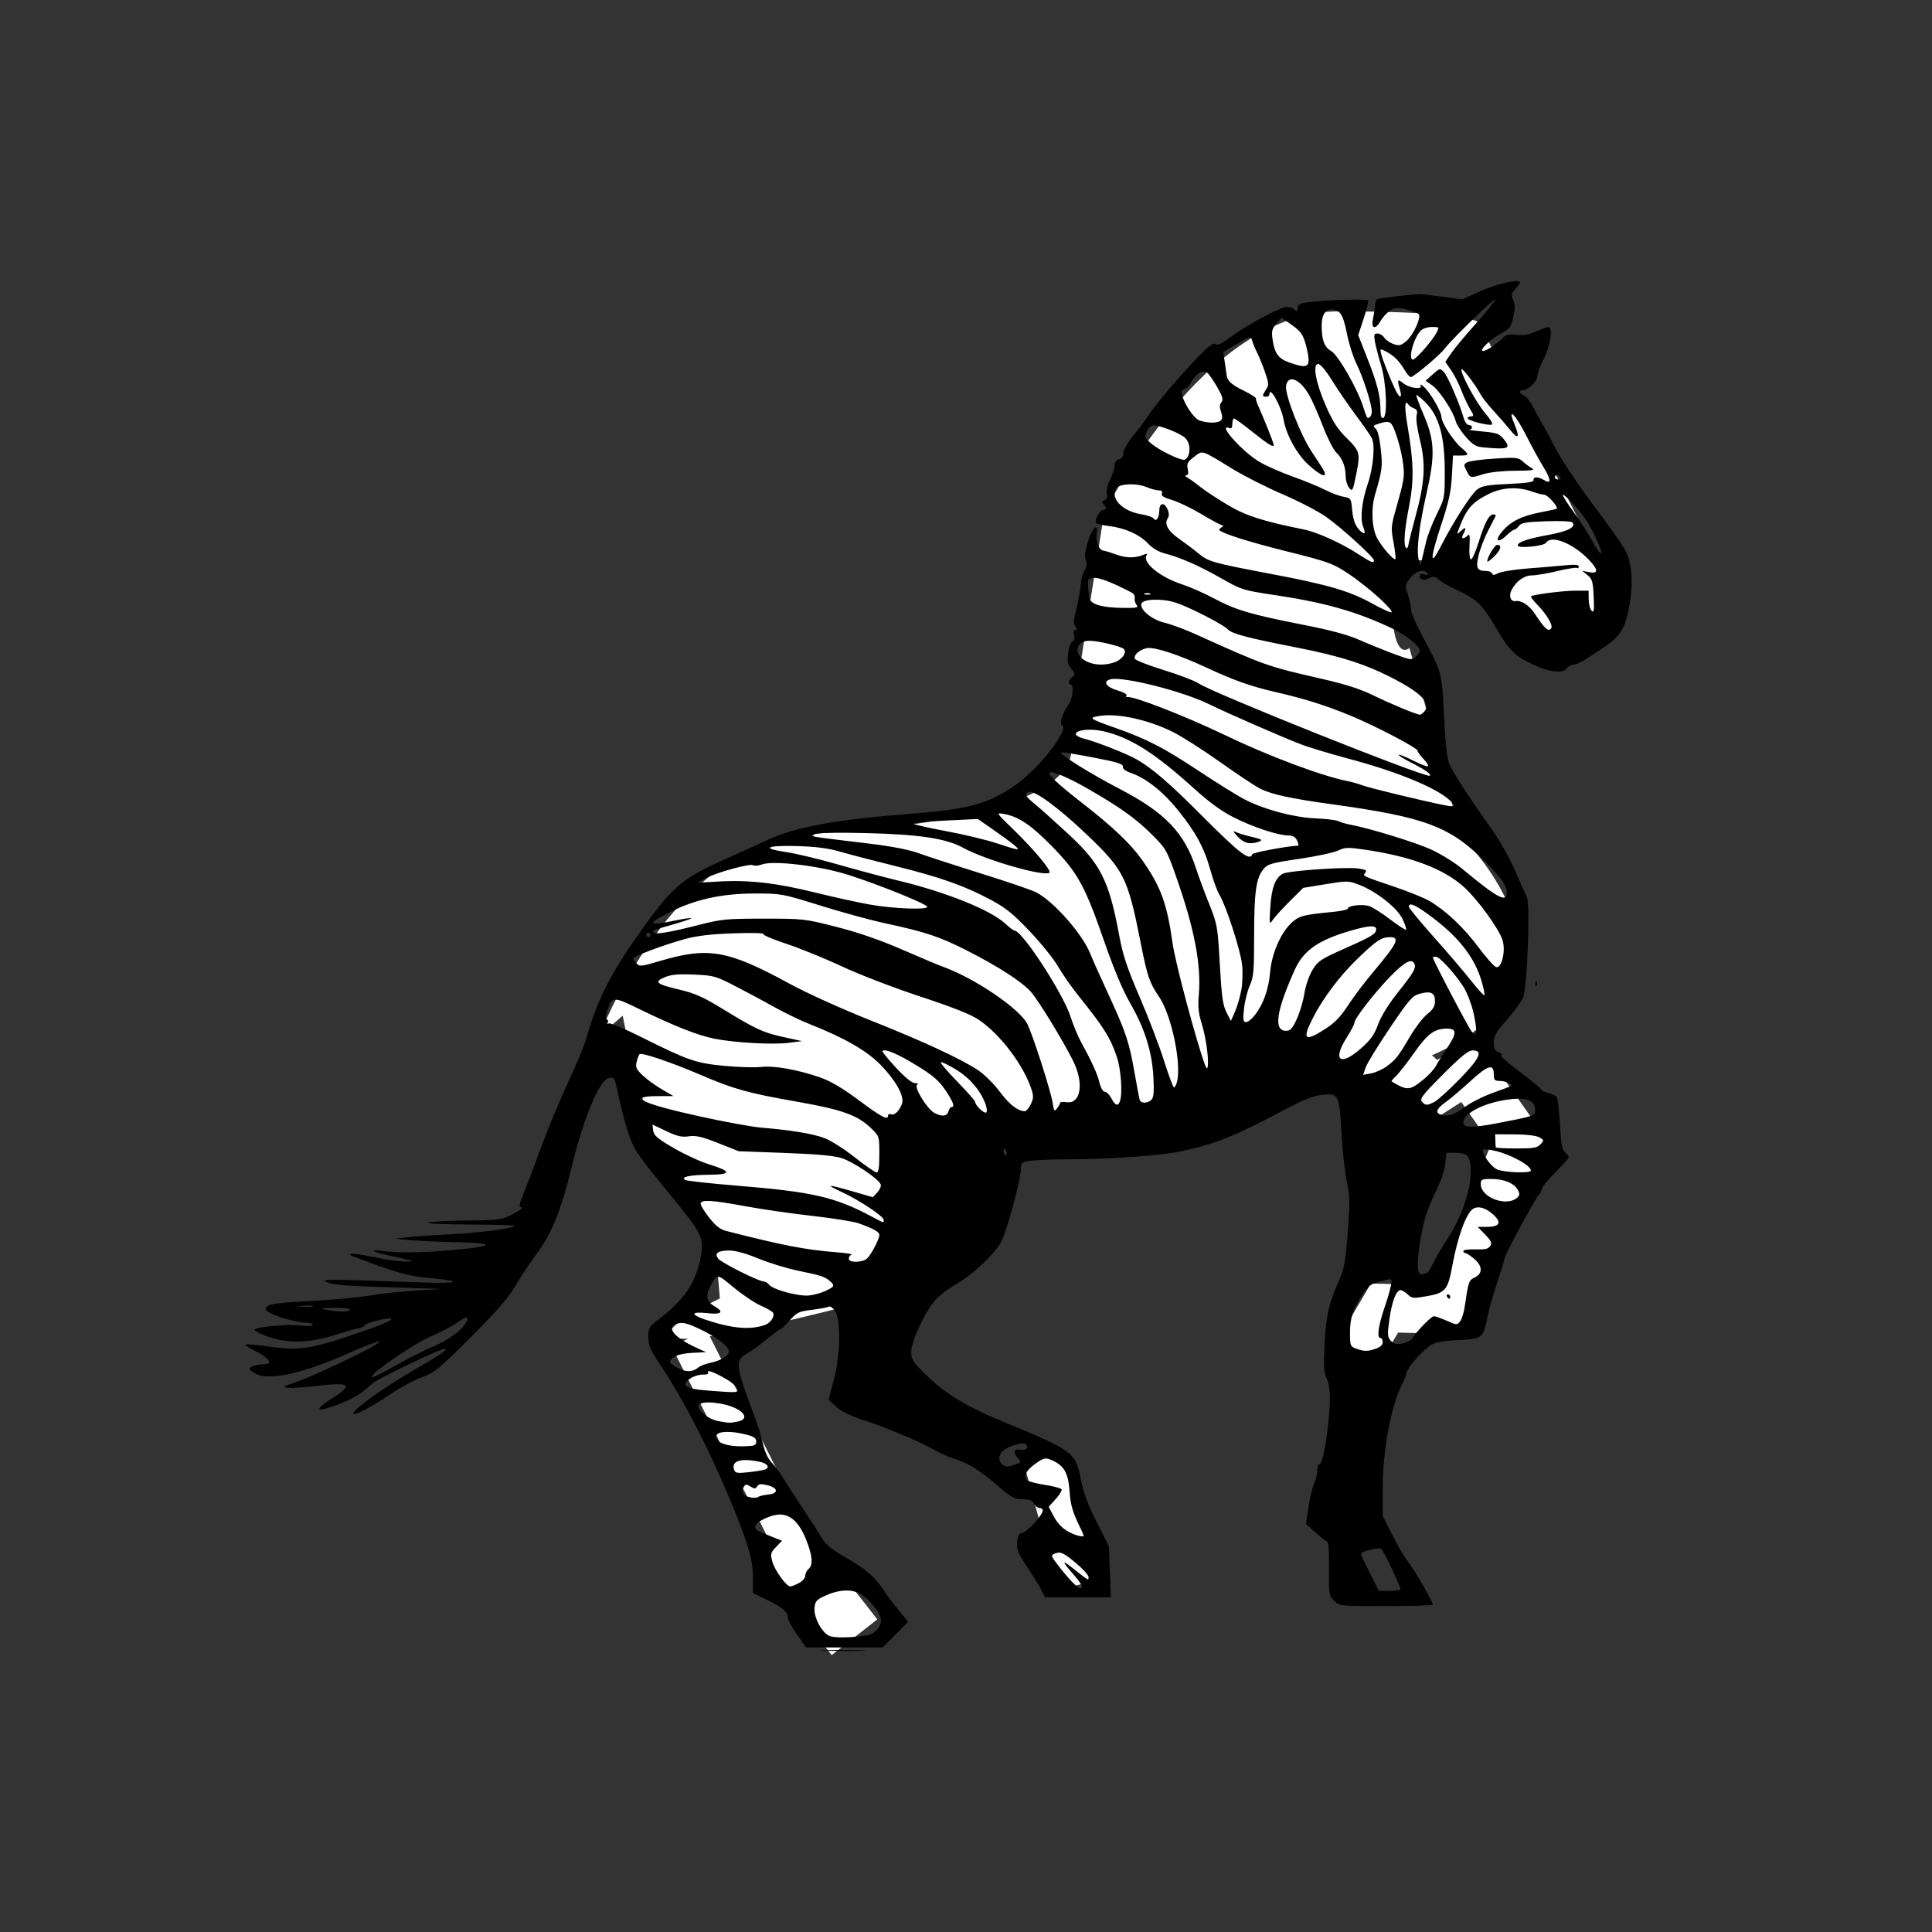 <?xml version="1.0" encoding="UTF-8" standalone="no"?>
<!DOCTYPE svg PUBLIC "-//W3C//DTD SVG 1.1//EN" "http://www.w3.org/Graphics/SVG/1.1/DTD/svg11.dtd">
<svg xmlns="http://www.w3.org/2000/svg" xmlns:xlink="http://www.w3.org/1999/xlink" version="1.1" viewBox="100,100,100,100" width="100" height="100">

	<rect x="100" y="100" width="100" height="100" fill="#333333" stroke="none"/>

	<g>
		<path fill="none" stroke="#fff" stroke-width="2.5" d="M170.34,169.947 L171.662,167.705 L174.979,167.79 L178.597,159.072 L175.966,155.341 L174.282,156.421 L171.836,154.301"/>
		<path fill="none" stroke="#fff" stroke-width="2" d="M142.857,183.547 L135.665,169.262"/>
		<path fill="#fff" d="M131.011,153.637 C131.011,153.637,134.812,143.574,141.942,143.162 C157.753,142.247,155.314,138.284,155.314,138.284 L157.143,126.59 C157.143,126.59,162.152,116.115,169.294,116.115 C176.437,116.115,176.568,116.725,176.568,116.725 L182.551,128.571 C182.551,128.571,185.714,137.152,178.571,131.795 C171.428,126.437,176.611,129.943,176.611,129.943 C176.611,129.943,172.038,127.286,172.038,130.858 C172.038,134.43,172.953,133.537,172.953,133.537 L175.621,143.282 C175.621,143.282,184.952,152.2,170.666,155.771 C151.066,160.671,154.286,158.929,148.571,158.929 C142.857,158.929,157.143,164.286,142.857,167.857 C128.571,171.429,137.261,167.204,137.261,167.204 L136.956,163.654 C136.956,163.654,134.16,162.521,132.23,152.57"/>
		<path fill="none" stroke="#fff" stroke-width="2" d="M153.875,175.174 L155.741,182.055"/>
		<path fill="none" stroke="#fff" stroke-width="3" d="M144.229,184.743 L140.265,179.682"/>
		<path d="M142.661,185.414 C143.17,185.393,144.033,185.393,144.578,185.413 C145.124,185.434,144.708,185.451,143.653,185.451 C142.599,185.451,142.152,185.434,142.661,185.414 Z M141.251,184.601 C140.991,184.231,140.777,183.833,140.777,183.716 C140.777,183.427,140.495,183.191,139.668,182.791 L138.973,182.454 L138.973,181.675 C138.973,180.794,138.765,180.036,138.003,178.147 C136.856,175.299,135.411,172.476,134.105,170.53 C133.654,169.858,133.559,169.63,133.559,169.21 C133.559,168.757,133.604,168.668,133.974,168.387 C135.407,167.299,136.011,166.427,136.267,165.081 C136.456,164.082,136.352,163.865,134.744,161.905 C133.072,159.869,132.869,159.581,132.605,158.884 C132.452,158.479,132.222,157.665,132.094,157.076 C131.795,155.695,131.816,155.741,131.51,155.803 C131.03,155.899,130.227,157.806,129.615,160.306 C129.039,162.656,128.56,163.854,127.777,164.897 C127.444,165.341,126.949,166.084,126.679,166.549 C126.309,167.184,125.735,167.847,124.374,169.207 C122.712,170.869,122.502,171.041,121.83,171.289 C121.427,171.439,120.78,171.777,120.394,172.042 C119.406,172.718,118.472,173.231,118.321,173.181 C118.086,173.103,119.726,171.899,121.348,170.96 C122.796,170.122,123.235,169.82,123.005,169.82 C122.75,169.82,119.49,171.387,119.247,171.627 C118.754,172.111,118.271,172.406,117.479,172.704 C116.373,173.12,116.217,172.998,117.121,172.423 C118.341,171.646,118.181,171.521,116.261,171.747 C115.69,171.815,115.072,171.852,114.889,171.83 C114.602,171.797,114.663,171.755,115.322,171.536 C116.152,171.259,119.15,169.839,119.518,169.549 C119.726,169.385,119.708,169.383,119.292,169.526 C119.044,169.611,118.536,169.819,118.164,169.987 C115.794,171.059,113.961,171.481,113.259,171.117 C113.072,171.021,112.92,170.899,112.92,170.846 C112.92,170.734,113.311,170.614,113.681,170.611 C114.129,170.609,113.953,170.308,113.315,169.984 C112.973,169.812,112.694,169.637,112.694,169.597 C112.694,169.557,113.189,169.594,113.794,169.68 C115.566,169.933,116.119,169.841,119.066,168.81 C120.017,168.477,120.473,168.241,120.166,168.241 C119.847,168.241,118.897,168.495,118.897,168.58 C118.897,168.632,118.732,168.71,118.531,168.753 C118.329,168.796,117.793,168.951,117.338,169.098 C116.091,169.501,114.964,169.545,114,169.228 C113.571,169.086,113.2,168.913,113.176,168.842 C113.123,168.681,114.848,168.523,115.638,168.616 C115.959,168.654,116.191,168.637,116.191,168.574 C116.191,168.515,116.049,168.467,115.876,168.467 C115.431,168.467,114.267,168.15,113.95,167.942 C113.719,167.792,113.705,167.746,113.844,167.607 C113.962,167.489,114.551,167.419,116.08,167.339 C117.222,167.279,118.59,167.154,119.119,167.06 C119.648,166.966,120.716,166.85,121.491,166.802 L122.901,166.715 L120.101,166.629 C118.014,166.565,117.21,166.501,116.943,166.376 C116.559,166.197,116.727,166.197,121.943,166.381 C123.759,166.445,124.005,166.309,122.337,166.162 C121.119,166.055,120.621,165.915,118.221,165.008 C118.105,164.965,118.094,164.928,118.187,164.894 C118.261,164.866,118.806,164.948,119.397,165.076 C119.988,165.204,120.714,165.304,121.01,165.297 C121.493,165.287,121.438,165.263,120.476,165.062 C119.195,164.795,118.927,164.633,119.994,164.771 C120.83,164.879,122.637,164.811,124.311,164.609 C125.666,164.445,125.352,164.327,123.465,164.29 C122.721,164.276,121.731,164.232,121.266,164.192 L120.42,164.119 L121.097,164.041 C121.469,163.997,122.459,163.93,123.296,163.89 C124.71,163.823,126.522,163.586,126.658,163.45 C126.691,163.418,125.63,163.387,124.302,163.38 C122.915,163.374,122.006,163.331,122.168,163.279 C122.323,163.229,123.237,163.181,124.198,163.172 C125.895,163.156,125.965,163.146,126.567,162.828 C126.908,162.647,127.102,162.498,126.998,162.495 C126.837,162.49,126.863,162.357,127.185,161.559 C127.391,161.047,127.792,159.989,128.075,159.208 C128.358,158.427,128.951,157.006,129.393,156.05 C129.835,155.095,130.267,154.052,130.355,153.734 C130.85,151.933,131.545,150.512,132.831,148.673 C134.79,145.871,135.208,145.502,137.64,144.423 C138.342,144.111,139.272,143.69,139.706,143.487 C141.156,142.807,143.231,142.423,147.037,142.13 C150.146,141.891,151.17,141.612,152.578,140.622 C153.753,139.797,155.338,137.78,154.984,137.561 C154.815,137.457,154.972,136.933,155.319,136.447 C155.535,136.144,155.6,135.422,155.411,135.421 C155.261,135.421,155.321,135.168,155.503,135.035 C155.661,134.92,155.655,134.875,155.447,134.611 C155.257,134.369,155.228,134.221,155.288,133.787 C155.327,133.496,155.428,133.232,155.512,133.2 C155.609,133.163,155.639,133.046,155.596,132.872 C155.552,132.696,155.576,132.601,155.667,132.601 C155.776,132.601,155.776,132.566,155.666,132.434 C155.555,132.3,155.567,132.105,155.723,131.467 C155.831,131.028,155.928,130.475,155.94,130.238 C155.951,130.001,156.037,129.688,156.13,129.541 C156.25,129.352,156.27,129.192,156.2,128.992 C156.131,128.796,156.163,128.507,156.308,128.042 C156.54,127.293,156.86,127.016,156.768,127.644 C156.706,128.064,156.88,128.474,157.132,128.506 C157.225,128.517,157.529,128.61,157.808,128.712 C158.305,128.894,158.779,128.893,159.208,128.708 C159.359,128.643,159.4,128.654,159.344,128.745 C159.115,129.116,160.035,129.869,161.171,130.241 C161.585,130.376,162.33,130.705,162.827,130.97 C163.946,131.57,164.751,131.809,167.397,132.327 C168.876,132.617,169.743,132.85,170.383,133.131 C170.88,133.349,171.686,133.675,172.176,133.857 C173.014,134.167,173.078,134.175,173.275,133.997 C173.391,133.892,173.485,133.749,173.485,133.678 C173.485,133.412,172.723,132.83,171.85,132.429 C170.074,131.614,168.483,131.174,165.928,130.792 C164.348,130.556,164.257,130.527,163.24,129.948 C162.091,129.293,161.077,128.846,160.292,128.647 C159.973,128.566,159.653,128.377,159.424,128.134 C158.982,127.665,158.221,127.325,157.4,127.228 C157.063,127.188,156.762,127.116,156.732,127.067 C156.644,126.925,156.928,126.398,157.093,126.398 C157.279,126.398,157.288,126.261,157.112,126.086 C157.012,125.986,157.025,125.937,157.168,125.883 C157.297,125.833,157.335,125.731,157.291,125.554 C157.253,125.403,157.323,125.095,157.46,124.811 C157.59,124.544,157.695,124.214,157.695,124.078 C157.695,123.925,157.781,123.808,157.921,123.772 C158.065,123.734,158.146,123.618,158.146,123.448 C158.146,123.301,158.383,122.891,158.682,122.523 C158.977,122.16,159.319,121.699,159.443,121.499 C159.757,120.994,161.218,119.278,162.07,118.414 C162.595,117.882,162.817,117.725,162.92,117.811 C163.023,117.896,163.258,117.78,163.79,117.382 C164.538,116.822,166.139,115.961,166.559,115.892 C166.689,115.87,166.88,115.923,166.982,116.008 C167.145,116.143,167.169,116.134,167.169,115.936 C167.169,115.747,167.267,115.698,167.761,115.638 C168.732,115.521,170.766,115.46,170.819,115.547 C170.845,115.591,170.74,116.014,170.584,116.487 L170.301,117.346 L170.762,118.517 C171.282,119.837,171.448,120.482,171.452,121.191 C171.454,121.532,171.497,121.665,171.596,121.632 C171.832,121.551,171.76,119.817,171.482,118.898 C171.351,118.464,171.209,117.918,171.167,117.686 C171.102,117.321,171.12,117.263,171.302,117.263 C171.418,117.263,171.573,117.358,171.646,117.475 C171.718,117.591,171.933,117.741,172.123,117.807 C172.423,117.911,172.51,117.891,172.799,117.648 C173.142,117.359,173.56,116.461,173.441,116.268 C173.403,116.207,173.118,116.096,172.807,116.022 C172.315,115.904,172.202,115.911,171.949,116.076 C171.79,116.181,171.575,116.415,171.472,116.595 C171.193,117.085,170.957,117.031,171.066,116.501 C171.114,116.269,171.161,115.965,171.171,115.826 C171.182,115.686,171.223,115.539,171.264,115.498 C171.325,115.437,173.147,115.218,173.541,115.225 C173.603,115.226,174.113,115.286,174.673,115.359 L175.693,115.492 L176.616,115.076 C177.492,114.68,178.673,114.417,178.673,114.618 C178.673,114.669,178.563,114.827,178.429,114.97 C178.216,115.197,178.202,115.269,178.321,115.529 C178.425,115.759,178.427,115.962,178.326,116.411 C178.209,116.933,178.144,117.023,177.713,117.251 C177.144,117.553,176.512,118.165,176.769,118.165 C176.941,118.165,177.469,117.81,177.814,117.463 C177.96,117.315,178.121,117.284,178.481,117.332 C178.822,117.378,179.107,117.33,179.5,117.16 C179.8,117.03,180.092,116.924,180.148,116.924 C180.389,116.924,180.245,117.929,179.913,118.56 C179.727,118.914,179.575,119.321,179.575,119.465 C179.575,119.736,179.104,120.195,178.827,120.195 C178.603,120.195,178.638,120.394,178.875,120.47 C178.986,120.505,179.217,120.8,179.387,121.126 C179.558,121.451,179.76,121.819,179.836,121.943 C179.912,122.067,180.225,122.651,180.532,123.24 C180.838,123.83,181.712,125.136,182.473,126.144 C183.235,127.151,183.985,128.219,184.14,128.515 C184.501,129.206,184.554,130.374,184.282,131.636 C184.075,132.595,183.8,132.994,182.965,133.541 C182.744,133.685,182.358,133.939,182.107,134.105 C181.855,134.27,181.556,134.406,181.443,134.406 C181.329,134.406,181.176,134.487,181.103,134.586 C180.895,134.872,180.218,134.803,179.379,134.411 C178.396,133.951,178.104,133.662,177.408,132.457 C176.753,131.322,176.42,131.002,175.419,130.547 C175.025,130.367,174.599,130.124,174.472,130.006 C174.302,129.847,174.189,129.819,174.04,129.899 C173.738,130.061,173.485,130.03,173.485,129.831 C173.485,129.702,173.55,129.674,173.725,129.73 C173.886,129.781,173.939,129.765,173.887,129.681 C173.73,129.427,173.274,129.552,172.988,129.927 C172.719,130.28,172.713,130.319,172.865,130.745 C172.952,130.99,173.026,131.325,173.029,131.488 C173.033,131.748,173.235,132.197,173.958,133.56 C174.605,134.778,174.644,134.953,174.742,137.056 C174.805,138.414,174.894,139.229,175.009,139.517 C175.188,139.965,176.085,141.349,177.24,142.961 C177.612,143.479,178.139,144.418,178.412,145.048 C178.684,145.677,178.964,146.304,179.032,146.441 C179.211,146.798,179.048,151.13,178.836,151.636 C178.75,151.843,178.374,152.356,178,152.777 C177.424,153.424,177.319,153.608,177.319,153.966 C177.319,154.294,177.37,154.403,177.544,154.449 C177.667,154.481,177.743,154.548,177.713,154.597 C177.655,154.69,177.825,154.839,179.058,155.779 C179.465,156.089,179.799,156.377,179.8,156.418 C179.8,156.46,179.949,156.527,180.131,156.566 C180.313,156.606,180.509,156.699,180.567,156.773 C180.625,156.846,180.705,157.49,180.745,158.204 C180.808,159.326,180.849,159.527,181.052,159.695 C181.284,159.889,181.28,159.896,180.543,160.64 C180.135,161.052,179.801,161.456,179.801,161.537 C179.801,161.618,179.734,161.751,179.652,161.833 C179.481,162.004,177.883,164.963,177.883,165.109 C177.883,165.162,177.712,165.723,177.502,166.357 C177.293,166.99,177.058,167.825,176.98,168.212 C176.766,169.272,176.734,169.296,175.442,169.366 C174.523,169.415,174.268,169.47,173.967,169.685 C173.537,169.992,172.808,170.855,172.808,171.057 C172.808,171.135,172.71,171.384,172.59,171.609 C172.014,172.695,171.568,175.059,171.568,177.025 L171.568,178.467 L172.073,179.465 C172.35,180.014,172.723,180.644,172.901,180.866 C173.213,181.254,174.162,182.901,174.162,183.054 C174.162,183.095,173.073,183.129,171.742,183.129 C169.335,183.129,169.321,183.127,169.05,182.857 C168.791,182.598,168.779,182.522,168.791,181.203 C168.8,180.268,168.763,179.808,168.677,179.779 C168.607,179.755,168.336,179.544,168.074,179.309 L167.599,178.883 L167.731,177.989 C167.804,177.497,167.936,176.947,168.024,176.767 C168.112,176.587,168.184,176.295,168.184,176.119 C168.184,175.942,168.229,175.798,168.283,175.798 C168.426,175.798,168.601,175.011,168.746,173.711 C168.891,172.419,168.86,171.687,168.643,171.293 C168.528,171.085,168.507,170.675,168.557,169.602 C168.624,168.135,168.786,167.434,169.341,166.196 C169.577,165.67,169.649,165.256,169.761,163.772 C169.88,162.196,169.873,161.88,169.71,161.136 C169.609,160.671,169.484,159.542,169.433,158.627 C169.322,156.625,169.293,156.569,168.415,156.672 C167.959,156.726,167.444,156.931,166.494,157.438 C163.922,158.808,162.825,159.244,161.03,159.61 C160.002,159.82,157.384,160.001,155.314,160.005 C154.532,160.007,153.656,160.04,153.369,160.08 C152.874,160.148,152.845,160.171,152.844,160.503 C152.843,161.074,152.081,163.837,151.787,164.339 C151.418,164.967,150.321,165.994,149.556,166.425 C149.21,166.62,148.735,166.967,148.5,167.195 C147.979,167.701,147.181,169.349,147.165,169.952 C147.155,170.326,147.231,170.459,147.766,171.001 C148.846,172.094,149.926,172.765,151.943,173.596 C155.534,175.075,155.668,175.174,155.941,176.556 C156.084,177.276,156.309,177.884,156.766,178.787 L157.394,180.027 L157.446,181.352 L157.497,182.678 L155.794,182.678 L154.091,182.678 L153.873,182.255 C153.754,182.022,153.422,181.484,153.136,181.059 C152.705,180.419,152.621,180.21,152.646,179.842 C152.67,179.486,152.728,179.385,152.933,179.333 C153.199,179.266,153.973,178.41,153.973,178.183 C153.973,178.112,153.899,178.054,153.808,178.054 C153.717,178.054,153.588,177.952,153.522,177.828 C153.431,177.657,153.286,177.602,152.926,177.602 C152.506,177.602,152.358,177.521,151.661,176.916 C150.741,176.116,150.109,175.722,149.407,175.511 C149.129,175.427,148.686,175.233,148.421,175.079 C147.675,174.645,145.963,173.921,144.764,173.531 C144.022,173.289,143.553,173.063,143.282,172.815 L142.886,172.451 L143.153,171.446 C143.498,170.145,143.534,168.338,143.224,167.864 C143.114,167.695,142.971,167.59,142.907,167.629 C142.843,167.669,142.452,167.743,142.038,167.794 C141.349,167.878,141.25,167.925,140.875,168.346 C140.649,168.598,140.431,168.805,140.391,168.805 C140.35,168.805,140.021,169.046,139.661,169.341 C139.3,169.636,138.851,169.96,138.662,170.062 C138.031,170.404,138.066,170.709,139.036,173.26 C139.201,173.694,139.403,174.348,139.485,174.713 C139.583,175.148,139.748,175.498,139.963,175.728 C140.143,175.922,140.411,176.283,140.558,176.531 C140.705,176.779,141.158,177.482,141.563,178.094 C141.968,178.705,142.416,179.399,142.558,179.637 C142.745,179.949,143.074,180.216,143.742,180.597 C144.77,181.184,145.295,181.627,145.69,182.243 C145.835,182.469,146.19,182.944,146.479,183.299 L147.004,183.944 L146.347,184.608 L145.691,185.272 L143.707,185.272 L141.724,185.272 L141.251,184.601 Z M144.894,184.642 C145.31,184.576,145.673,184.115,145.585,183.765 C145.48,183.348,144.922,182.698,144.472,182.47 C143.994,182.227,143.323,182.292,142.59,182.65 C142.255,182.814,142.182,182.914,142.158,183.242 C142.123,183.715,142.522,184.474,142.907,184.666 C143.152,184.788,144.051,184.777,144.894,184.642 Z M172.486,182.286 C172.55,182.221,171.615,180.239,171.48,180.156 C171.354,180.078,170.44,180.312,170.44,180.422 C170.44,180.469,170.649,180.92,170.904,181.424 L171.369,182.339 L171.901,182.339 C172.193,182.339,172.456,182.315,172.486,182.286 Z M156.003,182.114 C156.003,182.052,155.837,181.811,155.634,181.578 C154.96,180.807,154.926,180.699,155.496,181.147 C156.383,181.844,156.342,181.821,156.342,181.624 C156.342,181.526,156.032,181.188,155.654,180.873 C155.125,180.433,154.91,180.318,154.724,180.375 C154.365,180.485,154.365,180.492,154.717,180.955 C155.483,181.961,156.003,182.43,156.003,182.114 Z M141.347,181.942 C141.534,181.845,141.68,181.678,141.68,181.561 C141.68,181.446,141.756,181.289,141.849,181.211 C142.096,181.006,142.057,180.521,141.724,179.69 C141.374,178.816,140.931,178.392,140.37,178.392 C139.893,178.392,139.086,178.785,139.086,179.017 C139.086,179.184,139.157,179.225,140.035,179.574 L140.477,179.75 L140.168,180.072 C139.884,180.369,139.869,180.429,139.977,180.831 C140.097,181.275,140.703,182.114,140.904,182.114 C140.965,182.114,141.164,182.036,141.347,181.942 Z M156.092,179.435 C155.531,178.332,155.417,177.98,155.36,177.178 C155.292,176.219,155.067,175.838,154.404,175.564 C154.104,175.439,154.027,175.458,153.6,175.758 C153.115,176.099,152.96,176.408,153.168,176.617 C153.234,176.682,153.653,176.791,154.1,176.859 C154.548,176.927,154.931,177.034,154.952,177.097 C154.973,177.16,154.83,177.387,154.634,177.601 L154.279,177.99 L154.549,178.499 C154.722,178.826,154.981,179.1,155.27,179.262 C155.707,179.508,156.179,179.607,156.092,179.435 Z M139.763,177.358 C140.308,177.306,140.286,177.014,139.726,176.876 C139.387,176.792,139.274,176.804,139.194,176.932 C139.108,177.07,139.055,177.072,138.848,176.944 C138.644,176.817,138.589,176.817,138.508,176.944 C138.391,177.128,138.39,177.172,138.495,177.337 C138.596,177.495,139.099,177.587,139.255,177.476 C139.318,177.432,139.546,177.378,139.763,177.358 Z M139.606,176.059 C139.86,175.962,139.726,175.75,139.358,175.67 C138.342,175.45,137.82,175.614,138.004,176.094 C138.063,176.248,138.184,176.265,138.757,176.2 C139.132,176.158,139.514,176.095,139.606,176.059 Z M152.571,175.795 C152.856,175.687,152.863,175.666,152.691,175.476 C152.413,175.169,152.458,174.973,152.792,175.036 C153.105,175.096,153.275,174.941,153.094,174.761 C152.956,174.623,152.216,174.834,151.915,175.096 C151.686,175.297,151.66,175.582,151.853,175.775 C152.018,175.941,152.176,175.945,152.571,175.795 Z M139.142,174.614 C139.142,174.441,139.023,174.357,138.635,174.256 C137.872,174.058,137.175,174.07,137.093,174.283 C136.954,174.647,137.587,174.892,138.578,174.858 C139.061,174.842,139.142,174.807,139.142,174.614 Z M138.169,173.584 C138.953,173.428,138.356,172.824,137.237,172.642 C136.564,172.532,136.153,172.593,136.153,172.803 C136.153,173.047,136.703,173.462,137.138,173.547 C137.733,173.662,137.774,173.663,138.169,173.584 Z M138.163,171.886 C138.143,171.782,137.893,171.559,137.607,171.392 C136.999,171.034,136.541,170.867,136.649,171.041 C136.693,171.113,136.592,171.155,136.387,171.149 C136.203,171.144,135.923,171.225,135.765,171.329 C135.2,171.699,135.438,171.882,136.604,171.973 C138.177,172.095,138.203,172.094,138.163,171.886 Z M120.6,170.614 C121.261,170.244,122.074,169.834,122.408,169.702 C123.107,169.427,123.896,168.863,124.098,168.495 C124.31,168.107,124.167,168.094,123.669,168.455 C123.42,168.635,122.858,168.933,122.419,169.117 C121.36,169.563,118.884,171.286,119.303,171.286 C119.356,171.286,119.939,170.984,120.6,170.614 Z M136.153,170.776 C136.246,170.698,136.5,170.598,136.717,170.552 C137.302,170.43,137.732,170.178,137.732,169.958 C137.732,169.698,137.101,169.209,136.238,168.801 C135.52,168.461,135.295,168.414,134.978,168.535 C134.488,168.724,134.931,169.243,136.007,169.74 L136.548,169.989 L135.817,170.024 C135.133,170.056,134.687,170.248,134.687,170.512 C134.687,170.563,134.874,170.7,135.101,170.817 C135.527,171.035,135.857,171.022,136.153,170.776 Z M171.212,169.809 C171.443,169.729,171.568,169.61,171.568,169.471 C171.568,169.353,171.517,169.256,171.455,169.256 C171.251,169.256,171.336,168.639,171.68,167.621 C172.004,166.665,172.092,166.211,171.956,166.211 C171.921,166.211,171.665,166.268,171.387,166.339 C170.986,166.439,170.818,166.562,170.573,166.931 C170.036,167.739,169.876,168.208,169.876,168.969 C169.876,169.652,169.892,169.695,170.186,169.802 C170.603,169.954,170.793,169.956,171.212,169.809 Z M173.09,169.286 C173.32,168.91,174.082,168.128,174.218,168.128 C174.295,168.128,174.597,168.234,174.889,168.363 C175.402,168.59,175.425,168.591,175.575,168.392 C175.66,168.278,175.764,167.956,175.806,167.677 C176.01,166.304,176.021,166.271,176.336,166.12 C176.756,165.919,176.74,165.523,176.296,165.15 C176.105,164.989,175.902,164.858,175.845,164.858 C175.787,164.858,175.741,164.81,175.741,164.751 C175.741,164.693,176.025,164.654,176.374,164.667 C176.865,164.684,177.035,164.645,177.132,164.495 C177.235,164.336,177.188,164.229,176.872,163.903 L176.486,163.504 L176.945,163.504 C177.641,163.504,177.752,163.272,177.262,162.841 C176.874,162.501,176.496,162.403,176.236,162.576 C175.889,162.805,175.451,164.007,175.18,165.474 C174.936,166.794,174.831,166.918,173.803,167.099 C173.161,167.212,173.081,167.204,172.863,166.999 C172.732,166.876,172.566,166.775,172.494,166.775 C172.269,166.775,172.042,167.369,171.914,168.292 C171.804,169.083,171.812,169.203,171.986,169.395 C172.137,169.562,172.27,169.595,172.579,169.54 C172.798,169.502,173.028,169.387,173.09,169.286 Z M174.895,167.113 C174.856,167.051,174.879,167.001,174.944,167.001 C175.01,167.001,175.064,167.051,175.064,167.113 C175.064,167.175,175.041,167.226,175.014,167.226 C174.987,167.226,174.933,167.175,174.895,167.113 Z M139.615,168.57 C139.901,168.463,140.12,168.114,140.008,167.941 C139.966,167.876,139.68,167.712,139.373,167.577 C139.066,167.442,138.439,167.021,137.98,166.642 C137.09,165.905,137.13,165.908,136.77,166.572 C136.508,167.054,136.563,167.371,136.944,167.588 C137.505,167.907,137.373,168.055,136.604,167.968 C135.757,167.872,135.716,168.039,136.52,168.309 C137.899,168.77,138.859,168.851,139.615,168.57 Z M118.108,167.79 C118.108,167.724,117.77,167.684,117.29,167.692 C116.634,167.704,116.55,167.723,116.867,167.79 C117.467,167.917,118.108,167.917,118.108,167.79 Z M116.162,167.597 C115.992,167.571,115.713,167.571,115.542,167.597 C115.371,167.622,115.511,167.644,115.852,167.644 C116.193,167.644,116.333,167.622,116.162,167.597 Z M142.74,166.814 C143.201,166.594,143.224,166.539,142.949,166.302 C142.686,166.077,142.523,166.024,141.281,165.765 C140.7,165.644,139.78,165.36,139.236,165.135 C138.611,164.877,138.066,164.726,137.751,164.726 C137.155,164.726,136.951,164.878,137.179,165.152 C137.359,165.369,139.264,166.324,139.516,166.324 C139.607,166.324,139.738,166.401,139.806,166.495 C139.991,166.746,141.32,167.107,141.865,167.054 C142.123,167.029,142.516,166.921,142.74,166.814 Z M173.887,165.873 C173.912,165.873,174.064,165.612,174.226,165.293 C174.387,164.974,174.712,164.429,174.946,164.081 C175.587,163.13,176.101,161.687,176.12,160.788 C176.139,159.867,176.003,159.67,175.348,159.67 L174.87,159.67 L174.802,160.262 C174.76,160.622,174.554,161.207,174.275,161.756 C173.816,162.662,173.552,163.636,173.416,164.935 C173.331,165.738,173.406,166.04,173.664,165.941 C173.762,165.903,173.862,165.873,173.887,165.873 Z M144.89,165.128 C145.115,164.903,145.514,164.131,145.514,163.922 C145.514,163.761,145.224,163.597,144.443,163.317 C144.195,163.228,143.11,163.055,142.033,162.933 C140.955,162.811,139.392,162.585,138.557,162.431 C136.804,162.107,136.266,162.079,136.266,162.31 C136.266,162.398,136.469,162.725,136.716,163.038 C137.044,163.453,137.281,163.637,137.59,163.715 C140.545,164.469,141.706,164.693,143.315,164.818 C143.811,164.857,144.154,164.911,144.076,164.939 C143.999,164.967,143.935,165.061,143.935,165.149 C143.935,165.374,144.66,165.358,144.89,165.128 Z M145.739,163.138 C145.737,162.955,144.47,162.115,143.567,161.697 C142.685,161.289,142.803,161.282,144.127,161.664 L145.176,161.967 L145.412,161.715 C145.541,161.576,145.619,161.391,145.585,161.303 C145.475,161.015,144.153,160.127,143.558,159.942 C143.154,159.816,142.254,159.735,140.608,159.675 L138.24,159.588 L137.176,159.168 C136.324,158.832,136.02,158.762,135.653,158.815 C135.286,158.869,135.052,158.815,134.482,158.544 L133.77,158.206 L133.806,158.512 C133.835,158.766,134.017,158.922,134.856,159.415 C135.415,159.742,136.249,160.127,136.71,160.27 C137.878,160.63,137.874,160.796,136.698,160.805 C135.692,160.814,135.215,160.918,135.468,161.074 C135.547,161.123,136.787,161.259,138.223,161.377 C142.03,161.687,143.207,161.956,145.063,162.939 C145.799,163.33,145.74,163.312,145.739,163.138 Z M178.543,161.981 C178.66,161.871,178.666,161.785,178.568,161.601 C178.378,161.247,177.853,161.023,177.212,161.023 C176.691,161.023,176.643,161.045,176.643,161.285 C176.643,161.993,177.998,162.49,178.543,161.981 Z M145.514,159.749 C145.514,158.816,145.513,158.812,145.091,158.401 C144.389,157.717,143.579,157.429,141.192,157.012 C138.752,156.587,137.976,156.371,136.274,155.64 C134.724,154.976,133.197,154.458,133.1,154.566 C133.059,154.613,132.99,154.795,132.949,154.971 C132.885,155.241,132.936,155.351,133.268,155.664 C133.485,155.869,133.931,156.193,134.259,156.384 L134.856,156.732 L134.039,156.735 C132.415,156.74,133.239,157.132,136.266,157.795 C137.538,158.073,138.959,158.332,139.424,158.369 C140.9,158.488,142.056,158.678,142.665,158.903 C142.989,159.023,143.699,159.472,144.243,159.903 C144.786,160.333,145.294,160.685,145.372,160.685 C145.475,160.685,145.514,160.426,145.514,159.749 Z M179.237,160.589 C179.237,160.325,178.231,159.769,177.389,159.568 C177.086,159.496,176.809,159.466,176.774,159.501 C176.64,159.635,177.162,160.386,177.487,160.528 C177.863,160.692,179.237,160.74,179.237,160.589 Z M152.097,159.613 C152.061,159.52,152.012,159.444,151.987,159.444 C151.963,159.444,151.943,159.52,151.943,159.613 C151.943,159.706,151.992,159.783,152.052,159.783 C152.112,159.783,152.132,159.706,152.097,159.613 Z M179.736,159.228 C179.924,159.02,179.921,159.005,179.669,158.865 C179.511,158.778,179.002,158.718,178.398,158.715 L177.389,158.711 L177.399,159.021 C177.405,159.192,177.415,159.357,177.421,159.388 C177.427,159.419,177.907,159.444,178.486,159.444 C179.382,159.444,179.57,159.412,179.736,159.228 Z M177.477,158.141 C179.395,157.774,179.462,157.752,179.462,157.477 C179.462,156.994,179.097,156.809,178.292,156.885 C176.959,157.009,175.741,157.594,175.741,158.11 C175.741,158.374,176.217,158.383,177.477,158.141 Z M145.966,157.74 C145.966,157.672,146.037,157.643,146.124,157.676 C146.307,157.747,146.581,157.471,146.693,157.103 C146.81,156.719,146.348,155.898,145.571,155.108 C144.854,154.38,143.721,153.727,141.962,153.03 C141.465,152.834,140.653,152.445,140.157,152.167 C139.661,151.889,138.747,151.399,138.127,151.077 C137.042,150.515,136.959,150.491,135.925,150.445 C135.103,150.408,134.747,150.44,134.411,150.581 C133.827,150.825,133.964,150.94,135.178,151.226 C135.958,151.41,136.397,151.605,137.366,152.198 C139.129,153.277,139.489,153.444,140.552,153.677 L141.511,153.887 L140.839,153.975 C140.018,154.082,138.068,153.976,136.999,153.767 C136.128,153.596,134.918,153.12,133.07,152.219 C131.726,151.564,131.684,151.567,131.428,152.338 C131.339,152.604,131.334,152.744,131.414,152.77 C131.478,152.792,131.497,152.863,131.456,152.93 C131.413,152.999,131.434,153.017,131.507,152.973 C131.575,152.931,132.336,153.249,133.198,153.681 C135.611,154.889,136.015,155.029,137.499,155.169 C138.216,155.237,139.066,155.262,139.387,155.225 C140.063,155.148,141.264,155.359,142.422,155.758 C142.991,155.955,143.572,156.296,144.452,156.949 C145.643,157.835,145.966,158.003,145.966,157.74 Z M149.091,157.527 C149.123,157.403,149.195,157.301,149.249,157.301 C149.44,157.301,149.335,157.016,148.92,156.408 C148.591,155.925,148.278,155.658,147.438,155.143 C146.465,154.546,145.804,154.267,145.673,154.398 C145.645,154.426,145.958,154.812,146.368,155.255 C146.845,155.77,147.202,156.061,147.358,156.062 C147.51,156.063,147.551,156.096,147.467,156.149 C147.291,156.261,147.98,157.392,148.35,157.597 C148.738,157.812,149.023,157.785,149.091,157.527 Z M175.787,157.321 C176.102,157.084,176.767,156.745,177.263,156.569 C177.759,156.392,178.189,156.228,178.219,156.204 C178.323,156.119,177.934,155.951,177.63,155.949 C177.363,155.948,177.319,155.902,177.319,155.621 C177.319,155.035,177.032,155.116,176.106,155.962 C175.626,156.401,175.044,156.894,174.813,157.059 C174.379,157.367,174.282,157.578,174.528,157.678 C174.889,157.823,175.257,157.719,175.787,157.321 Z M151.02,157.178 C150.774,156.471,150.203,155.797,149.478,155.356 C149.083,155.116,148.732,154.949,148.697,154.983 C148.662,155.018,149.048,155.472,149.555,155.991 C150.062,156.51,150.477,156.983,150.477,157.041 C150.477,157.211,150.933,157.65,151.041,157.583 C151.097,157.549,151.088,157.371,151.02,157.178 Z M153.346,157.167 C153.494,156.873,153.502,156.736,153.396,156.406 C152.984,155.133,151.785,153.546,150.66,152.783 C150.245,152.503,149.337,152.142,147.633,151.581 C146.272,151.132,144.485,150.445,143.58,150.022 C142.69,149.606,141.39,149.077,140.692,148.848 C139.994,148.618,139.461,148.39,139.508,148.341 C139.555,148.292,138.857,148.278,137.958,148.309 C136.772,148.351,136.076,148.434,135.425,148.612 C134.405,148.891,132.77,149.501,132.77,149.603 C132.77,149.64,132.847,149.756,132.942,149.86 C133.102,150.038,133.182,150.03,134.154,149.742 C136.667,148.997,137.675,149.174,140.89,150.929 C141.749,151.398,143.543,152.21,145.007,152.793 C147.794,153.902,149.744,154.805,150.643,155.405 C150.952,155.61,151.45,156.107,151.75,156.509 C152.239,157.165,152.655,157.491,153.034,157.518 C153.107,157.523,153.248,157.365,153.346,157.167 Z M154.876,157.074 C154.876,157.034,155.022,157.023,155.2,157.049 C155.947,157.159,156.12,156.062,155.539,154.901 C155.003,153.83,153.759,151.796,153.366,151.346 C152.905,150.821,151.688,150.032,150.05,149.2 C148.637,148.481,147.929,148.245,145.796,147.784 C145.052,147.624,143.547,147.212,142.453,146.87 C140.487,146.256,140.446,146.248,139.056,146.248 C137.384,146.248,135.987,146.552,134.716,147.193 C133.447,147.832,133.493,147.947,134.899,147.654 C135.356,147.558,135.751,147.5,135.775,147.524 C135.799,147.548,135.424,147.681,134.943,147.819 C133.732,148.166,133.764,148.153,133.831,148.261 C133.908,148.386,134.654,148.262,136.21,147.865 C137.349,147.574,137.62,147.549,139.537,147.549 C141.582,147.549,141.657,147.558,143.3,147.977 C144.419,148.262,145.544,148.651,146.684,149.146 C147.622,149.554,148.585,149.959,148.822,150.044 C150.464,150.639,152.773,152.207,153.175,153.002 C153.452,153.549,154.382,156.441,154.483,157.07 C154.558,157.53,154.577,157.554,154.72,157.358 C154.806,157.241,154.876,157.113,154.876,157.074 Z M157.965,157.01 C158.112,156.627,158.026,155.356,157.81,154.714 C157.471,153.707,157.157,153.206,155.829,151.549 C155.454,151.08,154.975,150.394,154.765,150.024 C154.555,149.653,153.903,148.843,153.316,148.222 C152.464,147.322,152.065,146.996,151.335,146.603 C149.951,145.858,148.705,145.414,146.413,144.845 C145.267,144.562,143.949,144.218,143.484,144.082 C142.885,143.907,142.247,143.823,141.298,143.794 C139.681,143.745,139.351,143.907,140.673,144.1 C141.184,144.174,142.393,144.464,143.36,144.742 C144.328,145.021,145.729,145.395,146.473,145.574 C148.984,146.178,151.28,147.103,152.048,147.819 C152.251,148.01,152.459,148.166,152.509,148.166 C152.905,148.166,155.019,151.411,155.411,152.621 C155.552,153.055,155.793,153.639,155.946,153.918 C156.508,154.942,156.792,155.564,156.908,156.032 C156.979,156.319,157.092,156.512,157.189,156.512 C157.278,156.512,157.43,156.664,157.526,156.85 C157.72,157.226,157.862,157.278,157.965,157.01 Z M174.252,157.03 C174.419,156.942,175,156.416,175.543,155.86 C176.596,154.781,176.787,154.369,176.23,154.369 C176,154.369,175.647,154.653,174.692,155.607 C173.642,156.657,173.475,156.872,173.596,157.017 C173.772,157.229,173.866,157.231,174.252,157.03 Z M159.615,156.903 C159.719,156.779,159.741,156.443,159.696,155.685 C159.618,154.387,159.238,153.204,158.47,151.873 C158.111,151.25,157.643,150.133,157.171,148.772 C156.154,145.839,155.785,145.166,154.444,143.799 C153.351,142.684,152.712,142.257,151.94,142.126 C151.553,142.06,151.559,142.07,152.414,142.897 C153.51,143.958,154.454,145.089,154.316,145.174 C153.989,145.376,150.997,144.511,149.857,143.884 C148.969,143.397,147.598,143.189,144.825,143.121 C143.244,143.082,142.315,143.103,142.179,143.178 C141.945,143.31,141.725,143.271,144.877,143.651 C146.176,143.807,147.032,143.972,147.583,144.173 C148.027,144.335,149.482,144.808,150.815,145.224 C152.149,145.64,153.418,146.073,153.635,146.188 C154.569,146.679,156.062,148.385,156.451,149.406 C156.534,149.623,156.931,150.512,157.332,151.38 C158.271,153.409,158.444,153.922,158.719,155.497 C158.844,156.21,158.967,156.857,158.994,156.935 C159.06,157.131,159.443,157.111,159.615,156.903 Z M173.684,155.869 C173.949,155.654,174.235,155.343,174.321,155.178 C174.407,155.012,174.66,154.605,174.883,154.273 C175.417,153.48,175.418,153.241,174.889,153.241 C174.251,153.241,173.886,153.513,173.185,154.508 C172.825,155.021,172.407,155.555,172.257,155.695 C172.106,155.835,172.004,155.962,172.029,155.977 C172.855,156.465,172.957,156.458,173.684,155.869 Z M160.923,155.99 C161.161,155.042,160.634,152.539,159.999,151.604 C159.494,150.86,159.387,150.548,159.046,148.82 C158.378,145.437,158.185,145.046,156.292,143.235 C154.806,141.814,153.53,140.877,153.235,140.99 C152.984,141.087,153.047,141.194,153.635,141.679 C153.914,141.909,154.678,142.595,155.333,143.203 C156.97,144.723,157.409,145.601,157.925,148.391 C158.118,149.437,158.325,150.062,158.995,151.622 C159.452,152.685,160.019,154.169,160.255,154.92 C160.491,155.671,160.721,156.285,160.766,156.286 C160.812,156.286,160.882,156.153,160.923,155.99 Z M171.793,155.182 C172.26,154.832,172.375,154.684,173.005,153.613 C173.269,153.166,173.662,152.658,173.879,152.485 C174.18,152.245,174.274,152.085,174.274,151.815 C174.274,151.382,174.064,151.28,173.486,151.436 C173.101,151.54,172.949,151.714,171.936,153.214 C171.318,154.128,170.755,155.047,170.684,155.255 L170.556,155.634 L170.977,155.556 C171.209,155.513,171.576,155.345,171.793,155.182 Z M162.494,154.464 C162.451,154.02,162.317,153.348,162.198,152.97 C162.031,152.438,161.997,152.103,162.05,151.493 C162.184,149.949,161.822,148.058,160.886,145.402 C160.378,143.963,160.354,143.922,159.568,143.143 C158.751,142.336,157.924,141.75,156.248,140.792 C155.287,140.242,154.434,139.885,154.331,139.988 C154.229,140.09,154.787,140.613,156.001,141.554 C157.57,142.77,158.515,143.666,159.102,144.495 C160.073,145.864,160.408,146.774,160.688,148.795 C160.827,149.806,161.878,153.753,162.374,155.13 C162.509,155.505,162.566,155.19,162.494,154.464 Z M170.451,154.26 C170.947,153.823,171.135,153.559,171.329,153.026 C171.48,152.612,171.861,151.99,172.31,151.425 C173.164,150.349,173.299,150.123,173.215,149.905 C173.088,149.574,172.71,149.769,171.943,150.562 C171.099,151.437,170.101,152.728,170.101,152.949 C170.101,153.022,169.925,153.359,169.71,153.697 C168.945,154.898,169.365,155.217,170.451,154.26 Z M168.592,153.26 C169.088,152.939,169.391,152.627,169.766,152.048 C170.043,151.618,170.655,150.81,171.126,150.252 C172.334,148.818,172.48,148.501,171.934,148.508 C171.492,148.514,171.243,148.68,170.276,149.612 C169.353,150.501,168.473,151.669,167.948,152.702 C167.382,153.814,167.533,153.945,168.592,153.26 Z M176.246,152.332 C176.142,151.907,175.917,151.341,175.746,151.075 C175.303,150.386,174.509,149.519,174.321,149.519 C174.233,149.519,174.162,149.537,174.162,149.56 C174.162,149.681,176.018,153.218,176.175,153.395 C176.355,153.599,176.362,153.598,176.398,153.355 C176.419,153.218,176.351,152.757,176.246,152.332 Z M167.124,152.74 C167.278,152.403,167.455,151.806,167.517,151.415 C167.582,151.005,167.759,150.491,167.936,150.201 C168.217,149.743,168.361,149.646,169.579,149.105 C171.014,148.468,171.229,148.336,171.229,148.095 C171.229,147.883,170.86,147.9,169.97,148.155 C168.243,148.649,167.464,149.19,167.007,150.213 C166.049,152.36,165.91,153.354,166.567,153.354 C166.792,153.354,166.895,153.24,167.124,152.74 Z M164.956,152.536 C165.404,151.949,165.662,151.217,165.742,150.309 C165.83,149.32,166.314,148.233,166.894,147.724 C167.262,147.4,167.474,147.348,169.002,147.199 C169.42,147.158,169.763,147.082,169.763,147.03 C169.763,146.868,170.53,146.782,170.881,146.905 C171.065,146.969,171.555,147.281,171.969,147.599 C172.384,147.916,172.748,148.151,172.778,148.12 C172.809,148.09,172.723,147.835,172.587,147.555 C172.306,146.974,171.22,146.126,170.316,145.783 C169.796,145.585,169.721,145.584,168.611,145.766 L167.451,145.956 L166.767,146.638 C166.391,147.013,165.995,147.447,165.888,147.602 C165.697,147.877,165.694,147.862,165.75,146.955 C165.812,145.964,166.01,145.431,166.393,145.226 C166.692,145.066,169.657,144.859,170.306,144.953 C170.691,145.009,170.767,145.055,170.669,145.172 C170.524,145.347,170.473,145.323,172.228,145.919 C172.933,146.158,173.727,146.481,173.993,146.638 C174.837,147.132,175.763,148.007,176.526,149.031 C176.933,149.577,177.347,150.04,177.446,150.059 C177.736,150.115,177.945,149.205,177.768,148.655 C177.579,148.065,176.487,146.56,175.787,145.924 C174.729,144.963,173.031,144.324,170.608,143.973 C169.762,143.851,169.611,143.857,169.254,144.027 C169.033,144.132,168.131,144.324,167.25,144.454 C165.801,144.667,165.622,144.718,165.397,144.986 C165.017,145.438,164.913,146.178,164.913,148.439 C164.913,150.262,164.887,150.566,164.687,151.017 C164.563,151.298,164.428,151.837,164.389,152.215 C164.328,152.799,164.344,152.903,164.497,152.903 C164.595,152.903,164.802,152.738,164.956,152.536 Z M164.249,151.251 C164.314,150.899,164.332,150.302,164.289,149.924 C164.203,149.166,163.462,146.88,163.122,146.322 C163.003,146.126,162.794,145.56,162.658,145.064 C162.335,143.893,161.901,143.086,160.974,141.937 C160.196,140.972,159.323,140.28,158.541,140.009 C158.247,139.907,158.1,139.792,158.12,139.68 C158.144,139.543,157.821,139.444,156.561,139.202 C155.687,139.034,154.949,138.919,154.923,138.945 C154.826,139.042,156.429,140.041,157.962,140.839 C160.322,142.067,161.322,143.12,161.926,145.008 C162.035,145.349,162.327,146.136,162.574,146.756 C163.012,147.857,163.026,147.932,163.137,149.914 C163.231,151.58,163.293,152.025,163.481,152.395 L163.71,152.846 L163.92,152.369 C164.036,152.106,164.184,151.603,164.249,151.251 Z M176.69,150.8 C176.337,149.58,175.534,148.537,174.142,147.488 C173.281,146.839,172.921,146.675,172.921,146.933 C172.921,146.999,173.495,147.697,174.197,148.484 C174.899,149.27,175.767,150.285,176.125,150.739 C176.484,151.193,176.801,151.541,176.83,151.513 C176.858,151.484,176.796,151.163,176.69,150.8 Z M133.672,148.391 C133.672,148.329,133.621,148.278,133.559,148.278 C133.497,148.278,133.447,148.329,133.447,148.391 C133.447,148.453,133.497,148.504,133.559,148.504 C133.621,148.504,133.672,148.453,133.672,148.391 Z M147.996,146.937 C147.996,146.802,145.542,145.807,143.935,145.291 C142.451,144.814,140.025,144.521,139.428,144.746 C139.253,144.812,139.049,144.829,138.976,144.784 C138.811,144.682,137.046,145.17,136.5,145.469 L136.097,145.69 L137.225,145.626 C138.769,145.538,140.188,145.701,142.187,146.196 C143.118,146.427,144.387,146.706,145.007,146.817 C146.208,147.033,147.996,147.104,147.996,146.937 Z M177.992,146.22 C177.986,145.84,177.777,145.528,176.975,144.708 C175.095,142.784,173.846,142.306,168.917,141.625 C166.782,141.33,165.801,141.115,165.212,140.814 C164.956,140.684,164.035,140.071,163.166,139.453 C162.297,138.835,161.201,138.135,160.73,137.898 C159.447,137.252,157.834,136.9,156.889,137.059 C156.321,137.155,156.382,137.2,157.743,137.68 C159.364,138.252,160.266,138.718,162.064,139.914 C163.01,140.542,164.086,141.209,164.456,141.396 C165.492,141.919,166.975,142.311,168.093,142.358 C168.633,142.381,169.166,142.446,169.277,142.503 C169.389,142.561,169.659,142.641,169.876,142.681 C170.914,142.875,173.297,143.61,174.105,143.985 C174.601,144.216,175.312,144.658,175.684,144.969 C177.474,146.461,178.001,146.746,177.992,146.22 Z M164.821,144.214 C164.85,144.126,166.593,143.799,167.187,143.771 C167.227,143.769,167.205,143.649,167.137,143.506 C167.048,143.317,166.918,143.244,166.668,143.242 C166.137,143.238,164.841,142.807,163.842,142.301 C163.224,141.988,162.584,141.522,161.812,140.821 C159.783,138.982,158.512,138.177,157.13,137.854 C156.038,137.6,155.09,137.972,156.144,138.242 C156.774,138.403,158.324,139.015,158.823,139.3 C159.631,139.761,160.515,140.521,162.125,142.135 C164.177,144.194,164.694,144.593,164.821,144.214 Z M164.06,143.301 C163.822,143.048,163.792,142.98,163.955,143.061 C164.079,143.123,164.458,143.239,164.798,143.319 C165.286,143.433,165.369,143.482,165.193,143.551 C164.73,143.732,164.395,143.658,164.06,143.301 Z M152.451,143.707 C152.265,143.554,151.774,143.196,151.361,142.91 L150.61,142.391 L148.901,142.474 C147.96,142.519,147.232,142.594,147.283,142.64 C147.334,142.686,148.111,142.86,149.011,143.028 C149.91,143.195,151.077,143.476,151.605,143.652 C152.795,144.048,152.872,144.053,152.451,143.707 Z M175.167,141.556 C174.612,140.887,172.508,139.991,169.801,139.27 C168.88,139.024,167.793,138.698,167.385,138.545 C166.492,138.208,163.541,136.921,162.601,136.458 C161.216,135.775,158.117,134.993,157.467,135.163 C157.065,135.268,157.263,135.572,157.839,135.735 C158.135,135.818,158.346,135.935,158.309,135.995 C158.272,136.055,158.284,136.092,158.335,136.079 C158.629,136.002,161.355,137.063,163.447,138.069 C165.679,139.142,168.44,140.176,169.763,140.433 C169.98,140.476,170.306,140.568,170.487,140.638 C170.921,140.806,174.705,141.706,175.049,141.723 C175.283,141.735,175.298,141.714,175.167,141.556 Z M173.932,139.998 C173.841,139.91,173.446,139.677,173.054,139.479 C172.662,139.282,172.365,139.097,172.394,139.068 C172.423,139.039,172.762,139.174,173.147,139.368 C173.531,139.563,173.875,139.692,173.911,139.657 C173.947,139.621,173.84,139.45,173.674,139.277 C173.508,139.103,173.371,138.913,173.371,138.855 C173.369,138.714,171.212,137.584,169.932,137.053 C168.631,136.515,167.523,136.164,166.041,135.825 C164.741,135.527,163.892,135.226,162.418,134.542 C160.976,133.873,159.742,133.472,159.36,133.548 C158.978,133.625,158.666,133.903,158.741,134.099 C158.77,134.175,159.443,134.437,160.235,134.682 C161.028,134.927,161.838,135.237,162.036,135.371 C162.76,135.863,173.441,140.137,173.988,140.155 C174.048,140.156,174.023,140.086,173.932,139.998 Z M173.688,136.865 C174.11,136.443,173.643,135.918,172.157,135.141 C170.703,134.381,169.388,133.959,167.056,133.503 C164.594,133.022,163.754,132.801,163.56,132.583 C163.341,132.338,161.592,131.437,160.868,131.197 C160.155,130.96,159.122,130.997,159.072,131.262 C159.012,131.578,159.641,132.083,160.28,132.232 C160.605,132.307,161.337,132.58,161.906,132.837 C165.48,134.452,165.588,134.49,168.41,135.135 C169.678,135.426,170.42,135.665,171.116,136.008 C171.939,136.413,173.292,136.975,173.491,136.994 C173.525,136.997,173.613,136.939,173.688,136.865 Z M157.681,134.281 C158.085,134.14,158.346,133.771,158.167,133.592 C158.025,133.45,156.852,133.169,156.392,133.167 C155.694,133.164,155.536,133.811,156.144,134.182 C156.553,134.431,157.142,134.469,157.681,134.281 Z M180.296,132.509 C180.386,132.363,180.051,131.795,179.604,131.335 C179.379,131.103,179.217,130.893,179.244,130.867 C179.343,130.773,180.934,130.571,181.57,130.572 L182.226,130.572 L182.231,131.023 C182.234,131.271,182.303,131.537,182.383,131.614 C182.503,131.73,182.522,131.595,182.488,130.873 C182.451,130.096,182.413,129.964,182.167,129.767 L181.887,129.543 L182.254,129.615 C182.751,129.713,182.737,129.486,182.215,128.948 C181.4,128.109,180.284,127.673,180.025,128.092 C179.915,128.269,178.56,128.402,178.56,128.235 C178.56,128.056,179.04,127.891,180.155,127.686 C181.171,127.5,181.61,127.266,181.382,127.034 C181.329,126.98,180.719,126.956,180.025,126.98 C178.993,127.015,178.739,127.058,178.622,127.218 C178.543,127.326,178.437,127.413,178.385,127.413 C178.333,127.413,178.152,127.546,177.983,127.708 C177.501,128.17,177.338,127.98,177.782,127.474 C178.231,126.963,178.787,126.696,179.801,126.504 C180.204,126.428,180.552,126.35,180.574,126.332 C180.672,126.251,180.105,125.609,179.934,125.607 C179.83,125.606,179.541,125.532,179.293,125.443 C178.566,125.181,177.739,125.226,177.062,125.565 C176.175,126.01,175.909,126.32,175.505,127.384 C175.392,127.682,175.393,127.683,175.622,127.475 C175.876,127.246,175.918,127.308,175.737,127.646 C175.605,127.892,175.733,127.937,175.954,127.724 C176.074,127.609,176.093,127.707,176.061,128.259 C176.039,128.653,176.07,128.945,176.135,128.957 C176.197,128.968,176.378,128.562,176.538,128.055 C176.86,127.026,177.074,126.624,177.3,126.624 C177.383,126.624,177.434,126.662,177.413,126.708 C177.392,126.755,177.217,127.097,177.024,127.47 C176.831,127.842,176.61,128.419,176.531,128.751 C176.375,129.413,176.446,129.551,176.944,129.555 C177.078,129.555,177.207,129.614,177.231,129.685 C177.262,129.779,177.348,129.774,177.548,129.667 C177.699,129.587,178.382,129.478,179.065,129.425 C179.749,129.373,180.626,129.298,181.013,129.26 C181.519,129.21,181.718,129.228,181.718,129.324 C181.718,129.397,181.675,129.43,181.623,129.398 C181.57,129.365,181.11,129.439,180.601,129.56 C180.091,129.682,179.502,129.782,179.292,129.782 C178.894,129.782,178.481,130.078,178.239,130.535 C178.077,130.843,178.188,131.155,178.444,131.112 C178.75,131.06,179.158,131.332,179.457,131.788 C179.969,132.567,180.159,132.73,180.296,132.509 Z M176.981,129.059 C176.981,128.83,177.362,128.203,177.501,128.203 C177.76,128.203,177.679,128.479,177.319,128.823 C177.133,129.001,176.981,129.107,176.981,129.059 Z M171.398,130.96 C170.964,130.559,170.228,129.98,169.763,129.674 C168.978,129.158,168.751,129.077,166.61,128.541 C164.676,128.057,163.362,127.645,163.112,127.444 C163.083,127.42,163.133,127.354,163.225,127.296 C163.316,127.238,163.335,127.19,163.268,127.189 C163.2,127.189,162.719,126.932,162.2,126.62 C161.68,126.307,160.989,125.975,160.665,125.88 C160.237,125.756,160.093,125.665,160.138,125.546 C160.179,125.438,160.125,125.383,159.977,125.383 C159.853,125.383,159.564,125.305,159.334,125.208 C158.813,124.991,157.931,125.032,157.775,125.281 C157.453,125.794,158.098,126.463,159.059,126.615 C159.377,126.666,159.676,126.77,159.723,126.847 C159.84,127.036,160.007,126.778,160.007,126.409 C160.007,126.026,160.26,125.985,160.422,126.341 C160.519,126.555,160.524,126.695,160.44,126.831 C160.253,127.129,160.455,127.49,161.035,127.892 C161.326,128.094,161.759,128.42,161.998,128.617 C162.563,129.083,162.675,129.115,165.928,129.733 C168.822,130.283,169.899,130.606,171.116,131.287 C171.52,131.512,171.926,131.695,172.019,131.693 C172.112,131.69,171.833,131.361,171.398,130.96 Z M158.83,131.313 C158.756,131.224,158.712,131.066,158.731,130.961 C158.751,130.856,158.69,130.731,158.597,130.683 C157.539,130.134,156.889,129.882,156.611,129.914 C156.266,129.953,156.274,129.918,156.371,130.906 C156.406,131.267,156.991,131.453,158.132,131.465 C158.84,131.472,158.943,131.45,158.83,131.313 Z M159.528,130.722 C159.45,130.691,159.323,130.691,159.246,130.722 C159.168,130.753,159.232,130.779,159.387,130.779 C159.542,130.779,159.605,130.753,159.528,130.722 Z M173.816,128.034 C173.886,127.724,174.133,127.089,174.363,126.624 C174.779,125.783,174.782,125.769,174.78,124.368 C174.778,122.589,174.481,121.53,173.791,120.839 C173.55,120.599,173.333,120.422,173.309,120.446 C173.285,120.47,173.45,120.917,173.676,121.439 C174.26,122.791,174.291,123.547,173.844,125.507 C173.455,127.211,173.302,128.488,173.431,128.957 L173.518,129.274 L173.603,128.936 C173.649,128.75,173.745,128.344,173.816,128.034 Z M171.116,129.003 C171.116,128.845,169.461,127.338,168.658,126.765 C168.262,126.482,167.252,125.956,166.414,125.595 C165.576,125.235,164.401,124.641,163.802,124.275 C162.134,123.255,162.265,123.297,161.805,123.648 C161.465,123.907,161.417,123.999,161.477,124.273 C161.527,124.499,161.503,124.595,161.398,124.597 C161.315,124.599,161.348,124.658,161.473,124.729 C161.597,124.799,161.902,125.019,162.15,125.217 C162.398,125.416,163.033,125.833,163.56,126.145 C164.497,126.7,165.341,126.971,167.488,127.406 C168.186,127.547,169.439,128.116,170.327,128.695 C170.975,129.117,171.116,129.173,171.116,129.003 Z M172.132,128.091 C171.994,127.359,172.001,127.237,172.23,126.427 C172.677,124.851,172.707,124.67,172.63,124.036 C172.533,123.242,172.176,122.064,171.983,121.904 C171.877,121.816,171.72,121.818,171.423,121.909 C171.074,122.016,171.037,122.056,171.186,122.164 C171.303,122.25,171.397,122.605,171.465,123.218 C171.569,124.148,171.55,124.308,171.17,125.609 C170.958,126.337,171.004,127.32,171.275,127.845 C171.501,128.282,172.14,129.021,172.221,128.94 C172.254,128.908,172.214,128.525,172.132,128.091 Z M174.601,128.231 C175.212,127.031,176.154,125.562,176.46,125.334 C176.709,125.148,176.998,125.097,178.085,125.048 C179.057,125.004,179.399,124.951,179.378,124.847 C179.342,124.668,179.626,124.666,179.91,124.843 C180.302,125.088,180.294,124.836,179.887,124.172 C179.668,123.815,179.284,123.113,179.034,122.614 C178.46,121.466,177.981,120.98,178.391,121.961 C178.674,122.638,178.588,122.776,178.191,122.282 C177.991,122.034,177.594,121.577,177.308,121.267 C177.021,120.956,176.722,120.579,176.643,120.428 C176.402,119.967,175.716,119.054,175.656,119.115 C175.539,119.231,176.397,120.835,176.864,121.375 C177.139,121.692,177.292,121.952,177.218,121.977 C177.022,122.043,175.966,121.767,175.966,121.65 C175.966,121.594,176.046,121.549,176.144,121.549 C176.297,121.549,176.291,121.496,176.097,121.182 C175.973,120.98,175.769,120.542,175.642,120.209 C175.516,119.875,175.277,119.406,175.11,119.166 L174.808,118.729 L175.133,118.258 C175.312,117.999,175.908,117.286,176.458,116.673 C177.008,116.06,177.429,115.531,177.395,115.497 C177.331,115.432,175.141,117.563,174.77,118.052 C174.512,118.392,173.169,119.518,173.022,119.518 C172.965,119.518,172.82,119.353,172.702,119.152 C172.424,118.681,172.156,118.412,171.75,118.2 C171.432,118.035,171.426,118.037,171.484,118.295 C171.548,118.582,171.94,119.579,172.219,120.167 C172.443,120.64,172.597,120.64,172.462,120.168 C172.307,119.627,172.328,119.592,172.654,119.849 C172.984,120.108,173.668,120.18,173.528,119.941 C173.483,119.864,173.562,119.902,173.704,120.026 C174.032,120.313,174.61,121.312,174.612,121.595 C174.613,121.882,175.231,122.832,175.639,123.176 C176.057,123.528,176.05,123.579,175.587,123.579 L175.207,123.579 L175.15,124.622 C175.105,125.438,174.991,125.971,174.627,127.068 C174.001,128.955,173.991,129.431,174.601,128.231 Z M175.912,124.372 C175.752,124.063,175.754,124.03,175.949,123.926 C176.065,123.864,176.701,123.778,177.363,123.736 C178.472,123.664,178.586,123.676,178.817,123.885 C178.955,124.01,179.169,124.168,179.293,124.237 C179.471,124.335,179.289,124.362,178.437,124.365 C177.812,124.367,177.121,124.439,176.802,124.536 C176.082,124.754,176.112,124.76,175.912,124.372 Z M176.788,123.158 C176.392,123.122,176.239,123.031,175.869,122.611 C175.625,122.334,175.391,121.969,175.348,121.8 C175.224,121.302,174.516,120.222,174.139,119.953 L173.79,119.705 L174.159,119.375 C174.517,119.055,174.534,119.051,174.732,119.254 C174.929,119.455,175.545,120.882,175.759,121.633 C175.817,121.835,175.938,122,176.028,122 C176.228,122,176.248,122.219,176.051,122.242 C175.973,122.251,176.286,122.293,176.745,122.335 C177.486,122.403,177.609,122.448,177.84,122.737 C178.225,123.22,178.087,123.275,176.788,123.158 Z M182.771,128.231 C182.393,127.324,182.054,126.769,181.514,126.173 C181.205,125.832,180.927,125.578,180.895,125.609 C180.863,125.64,181.112,126.04,181.449,126.498 C181.785,126.957,182.218,127.629,182.412,127.993 C182.804,128.729,183.045,128.888,182.771,128.231 Z M173.279,126.68 C173.75,124.955,173.802,124,173.494,122.771 C173.354,122.21,173.281,121.671,173.323,121.504 C173.379,121.281,173.346,121.194,173.187,121.135 C173.071,121.092,172.942,121.004,172.899,120.94 C172.704,120.647,172.685,121.055,172.85,122.021 C173.177,123.944,173.195,124.862,172.933,126.207 C172.687,127.468,172.634,128.216,172.78,128.364 C172.826,128.411,172.882,128.331,172.903,128.185 C172.924,128.04,173.093,127.363,173.279,126.68 Z M170.547,127.232 C170.393,126.83,170.494,125.927,170.788,125.071 C171.083,124.214,171.188,123.022,171,122.668 C170.92,122.517,170.545,121.981,170.168,121.476 C169.79,120.97,169.242,120.171,168.951,119.699 C168.629,119.18,168.345,118.842,168.23,118.842 C167.923,118.842,168.103,119.814,168.633,121.023 C168.987,121.831,169.232,122.208,169.709,122.679 C170.384,123.346,170.416,123.463,170.207,124.504 C170.018,125.44,169.999,125.475,169.811,125.221 C169.723,125.1,169.65,124.837,169.65,124.636 C169.65,124.149,169.472,123.705,169.159,123.415 C169.019,123.285,168.709,122.672,168.471,122.053 C168.234,121.434,167.914,120.712,167.761,120.447 C167.281,119.614,166.685,119.37,166.568,119.956 C166.482,120.389,167.329,122.557,167.928,123.435 C168.172,123.793,168.433,124.2,168.508,124.34 C168.738,124.772,168.383,124.65,167.746,124.077 C167.139,123.531,166.583,122.532,166.442,121.734 C166.313,121.009,165.703,119.924,165.703,120.421 C165.703,120.483,165.627,120.533,165.534,120.533 C165.322,120.533,165.322,120.478,165.533,120.156 C165.684,119.925,165.678,119.834,165.467,119.234 C165.338,118.868,165.153,118.415,165.056,118.227 C164.959,118.039,164.849,117.772,164.812,117.634 C164.745,117.385,164.736,117.387,164.029,117.802 L163.314,118.221 L163.392,118.729 C163.435,119.008,163.48,119.321,163.493,119.424 C163.531,119.725,163.739,119.91,164.402,120.235 C164.744,120.402,165.016,120.576,165.005,120.621 C164.995,120.666,165.044,120.83,165.114,120.985 C165.427,121.676,165.928,122.935,165.928,123.03 C165.928,123.185,165.637,123.003,164.747,122.291 C164.314,121.945,163.921,121.661,163.873,121.661 C163.825,121.661,163.785,121.787,163.785,121.94 C163.785,122.141,163.738,122.2,163.616,122.153 C162.995,121.915,164.288,123.364,165.169,123.894 C165.508,124.098,166.288,124.444,166.901,124.663 C167.513,124.882,168.269,125.192,168.579,125.352 C168.889,125.511,169.32,125.673,169.537,125.711 C169.924,125.78,169.933,125.794,169.989,126.411 C170.04,126.983,170.196,127.336,170.493,127.548 C170.666,127.672,170.681,127.583,170.547,127.232 Z M180.759,124.707 C180.721,124.644,180.642,124.594,180.584,124.594 C180.525,124.594,180.477,124.644,180.477,124.707 C180.477,124.769,180.557,124.819,180.653,124.819 C180.75,124.819,180.798,124.769,180.759,124.707 Z M161.514,123.561 C161.634,123.238,161.549,122.839,161.32,122.646 C161.02,122.392,159.954,121.983,159.691,122.021 C159.547,122.042,159.405,122.179,159.342,122.358 C159.249,122.623,159.282,122.698,159.613,122.978 C159.985,123.292,160.997,123.791,161.28,123.8 C161.359,123.802,161.465,123.695,161.514,123.561 Z M163.189,121.762 C163.277,121.674,163.28,121.539,163.199,121.308 C163.117,121.071,163.122,120.935,163.22,120.817 C163.328,120.687,163.286,120.532,163.006,120.043 C162.813,119.707,162.584,119.372,162.495,119.298 C162.278,119.118,161.941,119.303,161.68,119.745 C161.571,119.931,161.454,120.083,161.421,120.084 C161.388,120.085,161.291,120.13,161.206,120.184 C160.972,120.332,161.682,121.615,162.078,121.76 C162.49,121.911,163.039,121.912,163.189,121.762 Z M171.004,121.3 C171.004,120.921,170.552,119.513,170.216,118.842 C170.045,118.501,169.819,117.79,169.715,117.263 C169.518,116.267,169.357,116.022,168.899,116.022 C168.589,116.022,168.41,116.324,168.41,116.847 C168.41,117.606,168.542,117.958,168.906,118.174 C169.269,118.388,170.257,120.109,170.552,121.041 C170.631,121.289,170.717,121.531,170.744,121.579 C170.831,121.73,171.004,121.544,171.004,121.3 Z M167.733,118.637 C167.733,118.462,167.658,118.066,167.566,117.758 C167.431,117.302,167.3,117.127,166.867,116.822 L166.335,116.446 L166.065,116.76 C165.833,117.03,165.806,117.145,165.871,117.591 C165.973,118.296,166.172,118.564,166.741,118.765 C167.515,119.039,167.733,119.011,167.733,118.637 Z M173.712,118.08 C173.972,117.786,174.257,117.405,174.345,117.235 C174.505,116.925,174.505,116.924,174.116,116.924 C173.902,116.924,173.645,117.006,173.546,117.105 C173.171,117.48,172.863,118.616,173.137,118.616 C173.194,118.616,173.453,118.375,173.712,118.08 Z M179.471,150.938 C179.466,150.819,179.493,150.753,179.531,150.79 C179.568,150.828,179.572,150.925,179.539,151.007 C179.503,151.096,179.477,151.07,179.471,150.938 Z"/>
		<path fill="#8e792c" stroke="#000" d="M142.857,185.714 L142.857,185.714"/>
	</g>
</svg>
